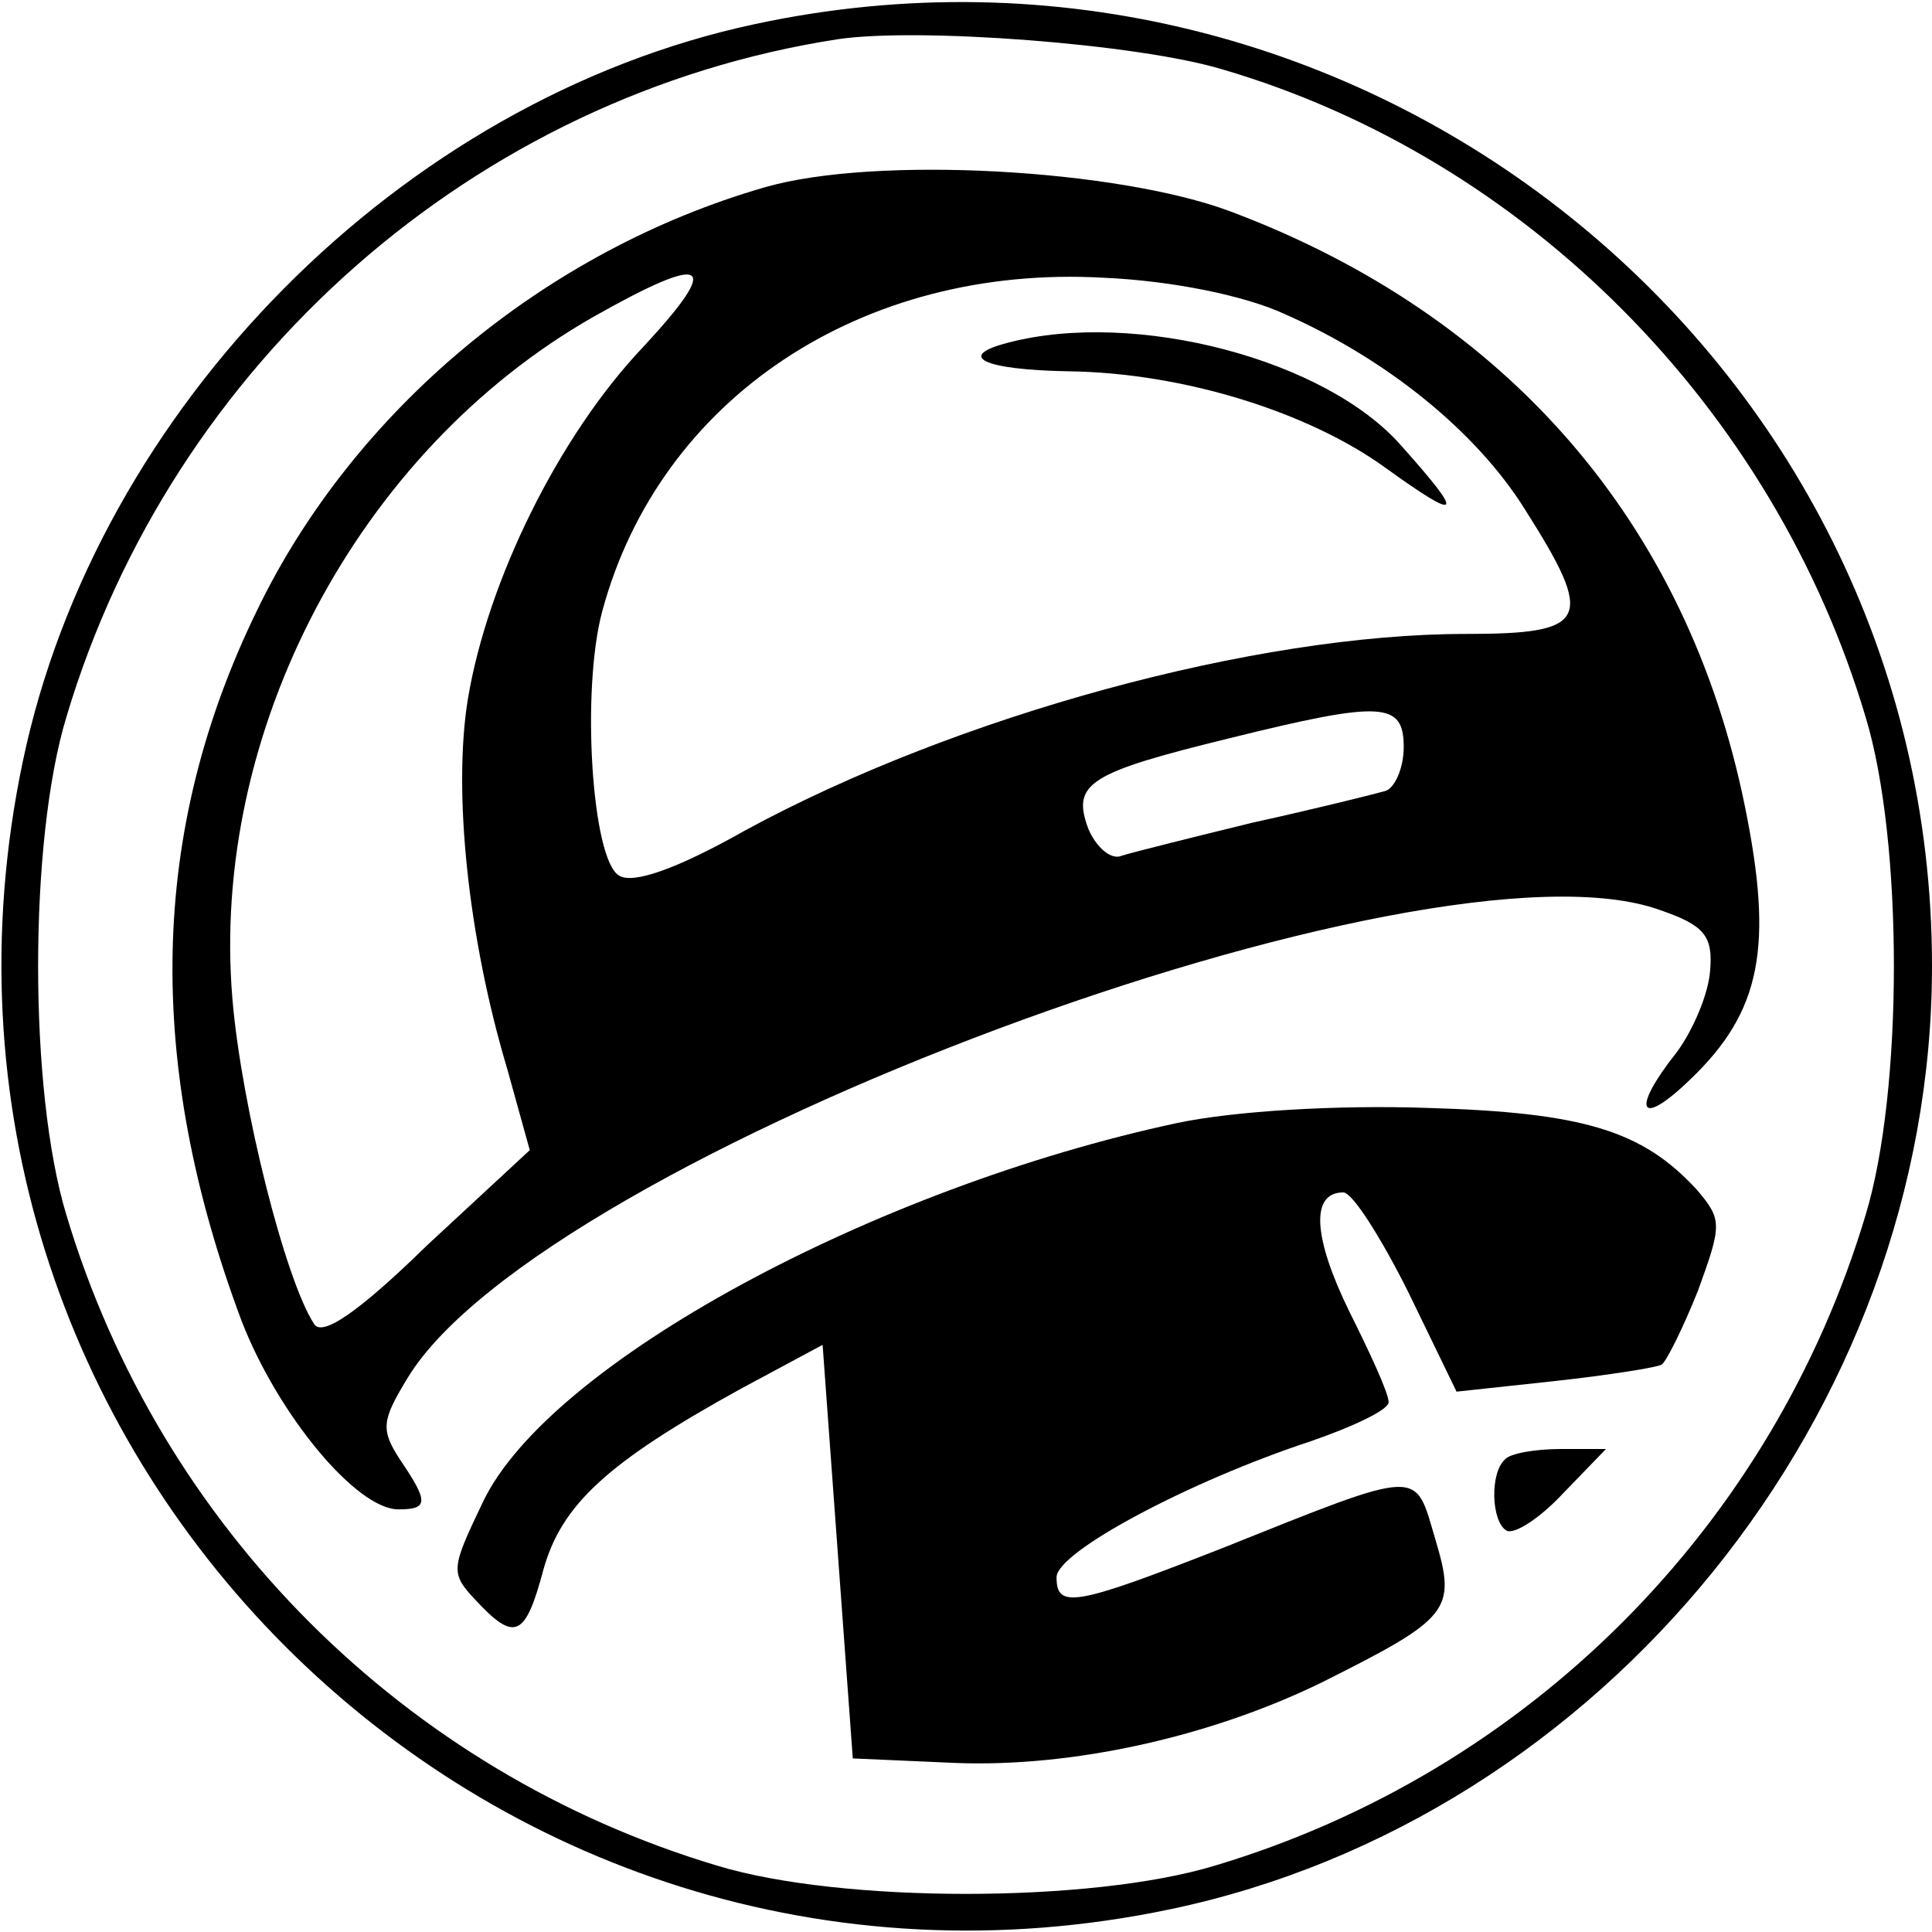 <?xml version="1.0" standalone="no"?>
<!DOCTYPE svg PUBLIC "-//W3C//DTD SVG 20010904//EN"
 "http://www.w3.org/TR/2001/REC-SVG-20010904/DTD/svg10.dtd">
<svg version="1.0" xmlns="http://www.w3.org/2000/svg"
 width="128pt" height="128pt" viewBox="0 0 128 128"
 preserveAspectRatio="xMidYMid meet">
<g transform="translate(0,128) scale(0.1,-0.1)"
fill="#000000" stroke="none">
<path d="M500 1264 c-234 -50 -436 -254 -485 -489 -95 -454 306 -855 760 -760
287 60 505 329 505 625 0 406 -380 710 -780 624z m310 -30 c201 -59 365 -224
426 -429 25 -82 25 -248 0 -330 -62 -207 -224 -369 -431 -431 -82 -25 -248
-25 -330 0 -207 62 -369 224 -431 431 -25 82 -25 248 0 330 70 235 271 412
511 449 53 8 199 -3 255 -20z"/>
<path d="M507 1156 c-146 -42 -273 -148 -337 -281 -71 -146 -74 -299 -10 -470
24 -62 76 -125 104 -125 20 0 20 5 1 33 -13 20 -12 26 5 54 89 147 676 366
830 310 29 -10 35 -17 33 -40 -1 -15 -11 -39 -22 -54 -31 -39 -25 -51 9 -18
47 45 55 88 36 181 -38 187 -157 325 -341 394 -75 28 -235 37 -308 16z m-81
-106 c-56 -59 -103 -155 -116 -233 -10 -61 0 -158 26 -245 l15 -54 -68 -63
c-46 -45 -70 -61 -75 -52 -19 29 -48 144 -54 215 -15 177 83 363 239 452 76
43 86 37 33 -20z m425 22 c68 -30 127 -78 159 -129 47 -74 43 -83 -39 -83
-139 0 -337 -54 -477 -130 -46 -26 -75 -36 -84 -30 -18 11 -25 123 -11 175 38
141 172 230 332 221 46 -2 94 -12 120 -24z m79 -287 c0 -14 -6 -27 -12 -29 -7
-2 -47 -12 -88 -21 -41 -10 -81 -20 -87 -22 -7 -3 -17 6 -22 18 -11 30 0 37
94 60 101 25 115 24 115 -6z"/>
<path d="M668 1053 c-35 -9 -17 -18 40 -19 76 -1 159 -27 210 -64 50 -36 53
-33 11 14 -50 58 -177 91 -261 69z"/>
<path d="M780 536 c-201 -43 -416 -159 -460 -251 -21 -44 -22 -47 -5 -65 26
-28 33 -25 45 20 12 43 42 71 131 120 l54 29 10 -137 10 -137 68 -3 c77 -3
168 17 242 53 86 43 90 48 76 95 -14 47 -7 48 -142 -6 -97 -38 -109 -40 -109
-19 0 17 89 64 168 90 29 10 52 21 52 26 0 6 -12 32 -26 60 -24 49 -26 79 -4
79 6 0 25 -30 43 -66 l32 -66 65 7 c36 4 68 9 71 11 3 2 14 24 24 49 16 44 16
47 -1 67 -36 39 -75 51 -179 54 -59 2 -127 -2 -165 -10z"/>
<path d="M997 313 c-10 -9 -9 -41 1 -47 5 -3 22 8 37 24 l29 30 -30 0 c-17 0
-34 -3 -37 -7z"/>
</g>
</svg>
